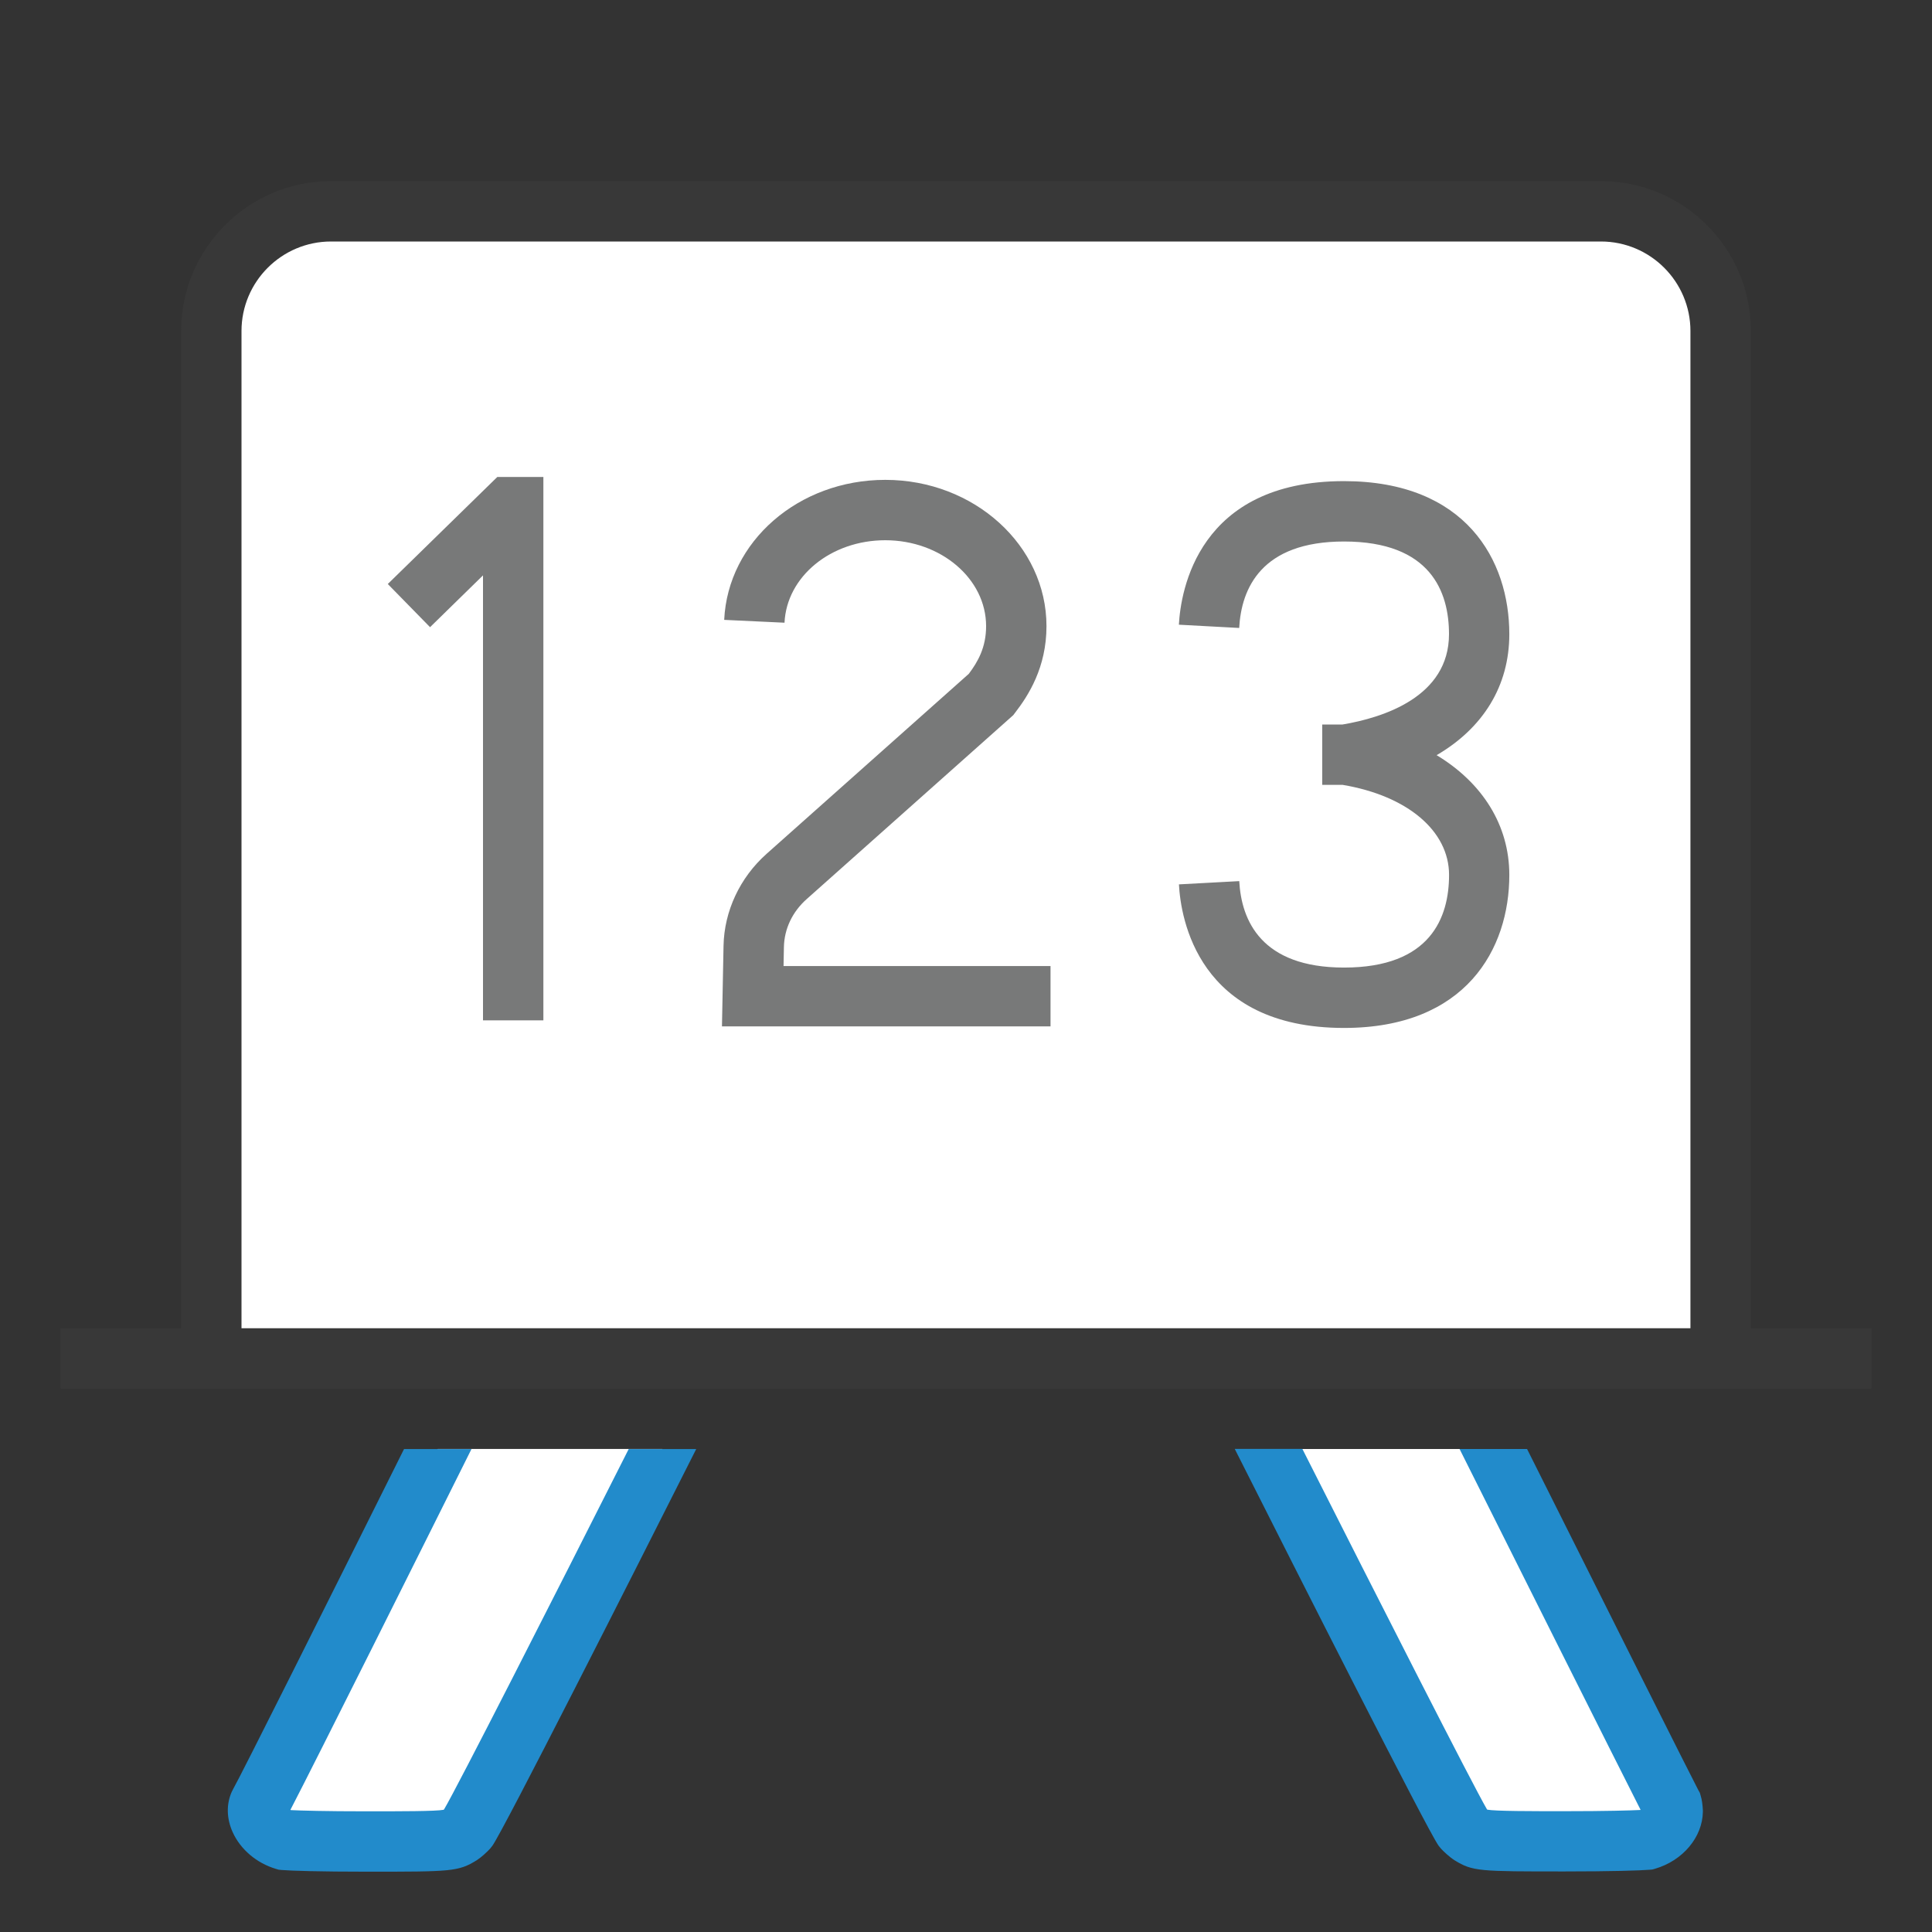 <?xml version="1.0" encoding="UTF-8"?>
<!DOCTYPE svg PUBLIC "-//W3C//DTD SVG 1.1//EN" "http://www.w3.org/Graphics/SVG/1.1/DTD/svg11.dtd">
<svg version="1.1" id="Layer_1" xmlns="http://www.w3.org/2000/svg" xmlns:xlink="http://www.w3.org/1999/xlink" x="0px" y="0px" width="32px" height="32px" viewBox="0 0 32 32" enable-background="new 0 0 32 32" xml:space="preserve">
  <rect x="0" y="0" width="32" height="32" fill="#333333" stroke="none"/>
  <g id="icon">
    <path d="M27.691,29.891c0.002,0.007,0.01,0.036,0.012,0.111c-0.003,0.201,-0.186,0.4,-0.432,0.472c-0.121,0.011,-0.598,0.026,-1.36,0.026c-1.379,0,-1.395,-0.01,-1.556,-0.11c-0.027,-0.017,-0.088,-0.07,-0.121,-0.107c-0.164,-0.236,-2.246,-4.346,-3.224,-6.283h3.723C25.671,25.874,27.627,29.781,27.691,29.891zM7.249,24c-0.923,1.85,-2.828,5.665,-2.956,5.881c-0.042,0.094,-0.015,0.193,0.015,0.26c0.07,0.154,0.222,0.28,0.401,0.333c0.122,0.011,0.599,0.026,1.36,0.026c1.378,0,1.395,-0.01,1.558,-0.111c0.026,-0.016,0.087,-0.07,0.12,-0.107c0.168,-0.239,2.247,-4.346,3.225,-6.283H7.249z" fill="#FFFFFF"/>
    <path d="M11.532,24c-1.076,2.134,-3.18,6.291,-3.376,6.571l-0.039,0.049c-0.053,0.058,-0.148,0.145,-0.22,0.191c-0.307,0.19,-0.422,0.19,-1.827,0.19c-0.758,0,-1.26,-0.015,-1.406,-0.028l-0.049,-0.005l-0.047,-0.014c-0.317,-0.095,-0.584,-0.321,-0.713,-0.605c-0.103,-0.226,-0.109,-0.465,-0.016,-0.672l0.026,-0.051c0.117,-0.202,1.588,-3.14,2.827,-5.625h1.117c-0.812,1.628,-2.574,5.158,-2.999,5.976c0.003,0.002,0.005,0.003,0.008,0.004c0.16,0.008,0.574,0.02,1.252,0.02c0.564,0,1.147,0,1.277,-0.025c0.003,-0.002,0.006,-0.005,0.009,-0.008c0.236,-0.402,1.775,-3.428,3.057,-5.967H11.532zM28.168,29.741l-0.013,-0.046l-0.027,-0.048c-0.084,-0.155,-1.574,-3.128,-2.835,-5.647h-1.118c0.919,1.837,2.598,5.19,2.998,5.976c-0.002,0.001,-0.004,0.002,-0.006,0.003c-0.157,0.008,-0.571,0.02,-1.255,0.02c-0.537,0,-1.144,0,-1.276,-0.025c-0.002,-0.002,-0.005,-0.004,-0.008,-0.007c-0.249,-0.429,-1.78,-3.441,-3.057,-5.969h-1.12c1.076,2.134,3.182,6.295,3.374,6.569l0.042,0.052c0.044,0.048,0.14,0.139,0.227,0.194c0.298,0.184,0.413,0.184,1.819,0.184c0.761,0,1.263,-0.015,1.407,-0.028l0.048,-0.004l0.046,-0.013c0.46,-0.135,0.785,-0.523,0.791,-0.945l0,-0.01l0,-0.01C28.2,29.887,28.189,29.808,28.168,29.741z" fill="#228BCB"/>
    <path d="M28.5,22.5H3.5V5.483C3.5,4.388,4.388,3.5,5.483,3.5h21.033C27.612,3.5,28.5,4.388,28.5,5.483V22.5z" fill="#FFFFFF"/>
    <path d="M29,22V5.483C29,4.114,27.886,3,26.517,3H5.483C4.114,3,3,4.114,3,5.483V22H1v1h2h26h2v-1H29zM4,22V5.483C4,4.665,4.665,4,5.483,4h21.033c0.818,0,1.483,0.665,1.483,1.483V22H4z" fill="#383838"/>
    <polygon points="9,16.9 8,16.9 8,9.53 7.123,10.388 6.423,9.673 8.237,7.9 9,7.9" fill="#787979" stroke-linejoin="miter"/>
    <path d="M17.4,17h-5.442l0.026,-1.334c0.011,-0.575,0.271,-1.13,0.712,-1.523l3.351,-2.983c0.152,-0.202,0.286,-0.44,0.286,-0.789c0,-0.785,-0.749,-1.423,-1.67,-1.423c-0.9,0,-1.633,0.6,-1.669,1.366l-0.999,-0.047c0.061,-1.3,1.232,-2.319,2.668,-2.319c1.472,0,2.67,1.087,2.67,2.423c0,0.683,-0.298,1.147,-0.522,1.437l-0.028,0.037l-3.421,3.046c-0.238,0.211,-0.372,0.494,-0.378,0.796l-0.006,0.314H17.4V17z" fill="#787979"/>
    <path d="M22.261,17.026c-2.419,0,-2.705,-1.82,-2.734,-2.378l0.999,-0.054c0.035,0.653,0.365,1.432,1.736,1.432c1.437,0,1.739,-0.835,1.739,-1.535c0,-0.728,-0.69,-1.311,-1.762,-1.491H21.9v-1h0.337c0.676,-0.114,1.763,-0.459,1.763,-1.496c0,-0.7,-0.302,-1.535,-1.739,-1.535c-1.371,0,-1.701,0.779,-1.736,1.432l-0.999,-0.054c0.03,-0.558,0.316,-2.378,2.734,-2.378c2.019,0,2.739,1.309,2.739,2.535c0,0.856,-0.433,1.554,-1.204,2.004c0.759,0.458,1.204,1.161,1.204,1.983C25,15.717,24.281,17.026,22.261,17.026z" fill="#787979"/>
  </g>
</svg>
